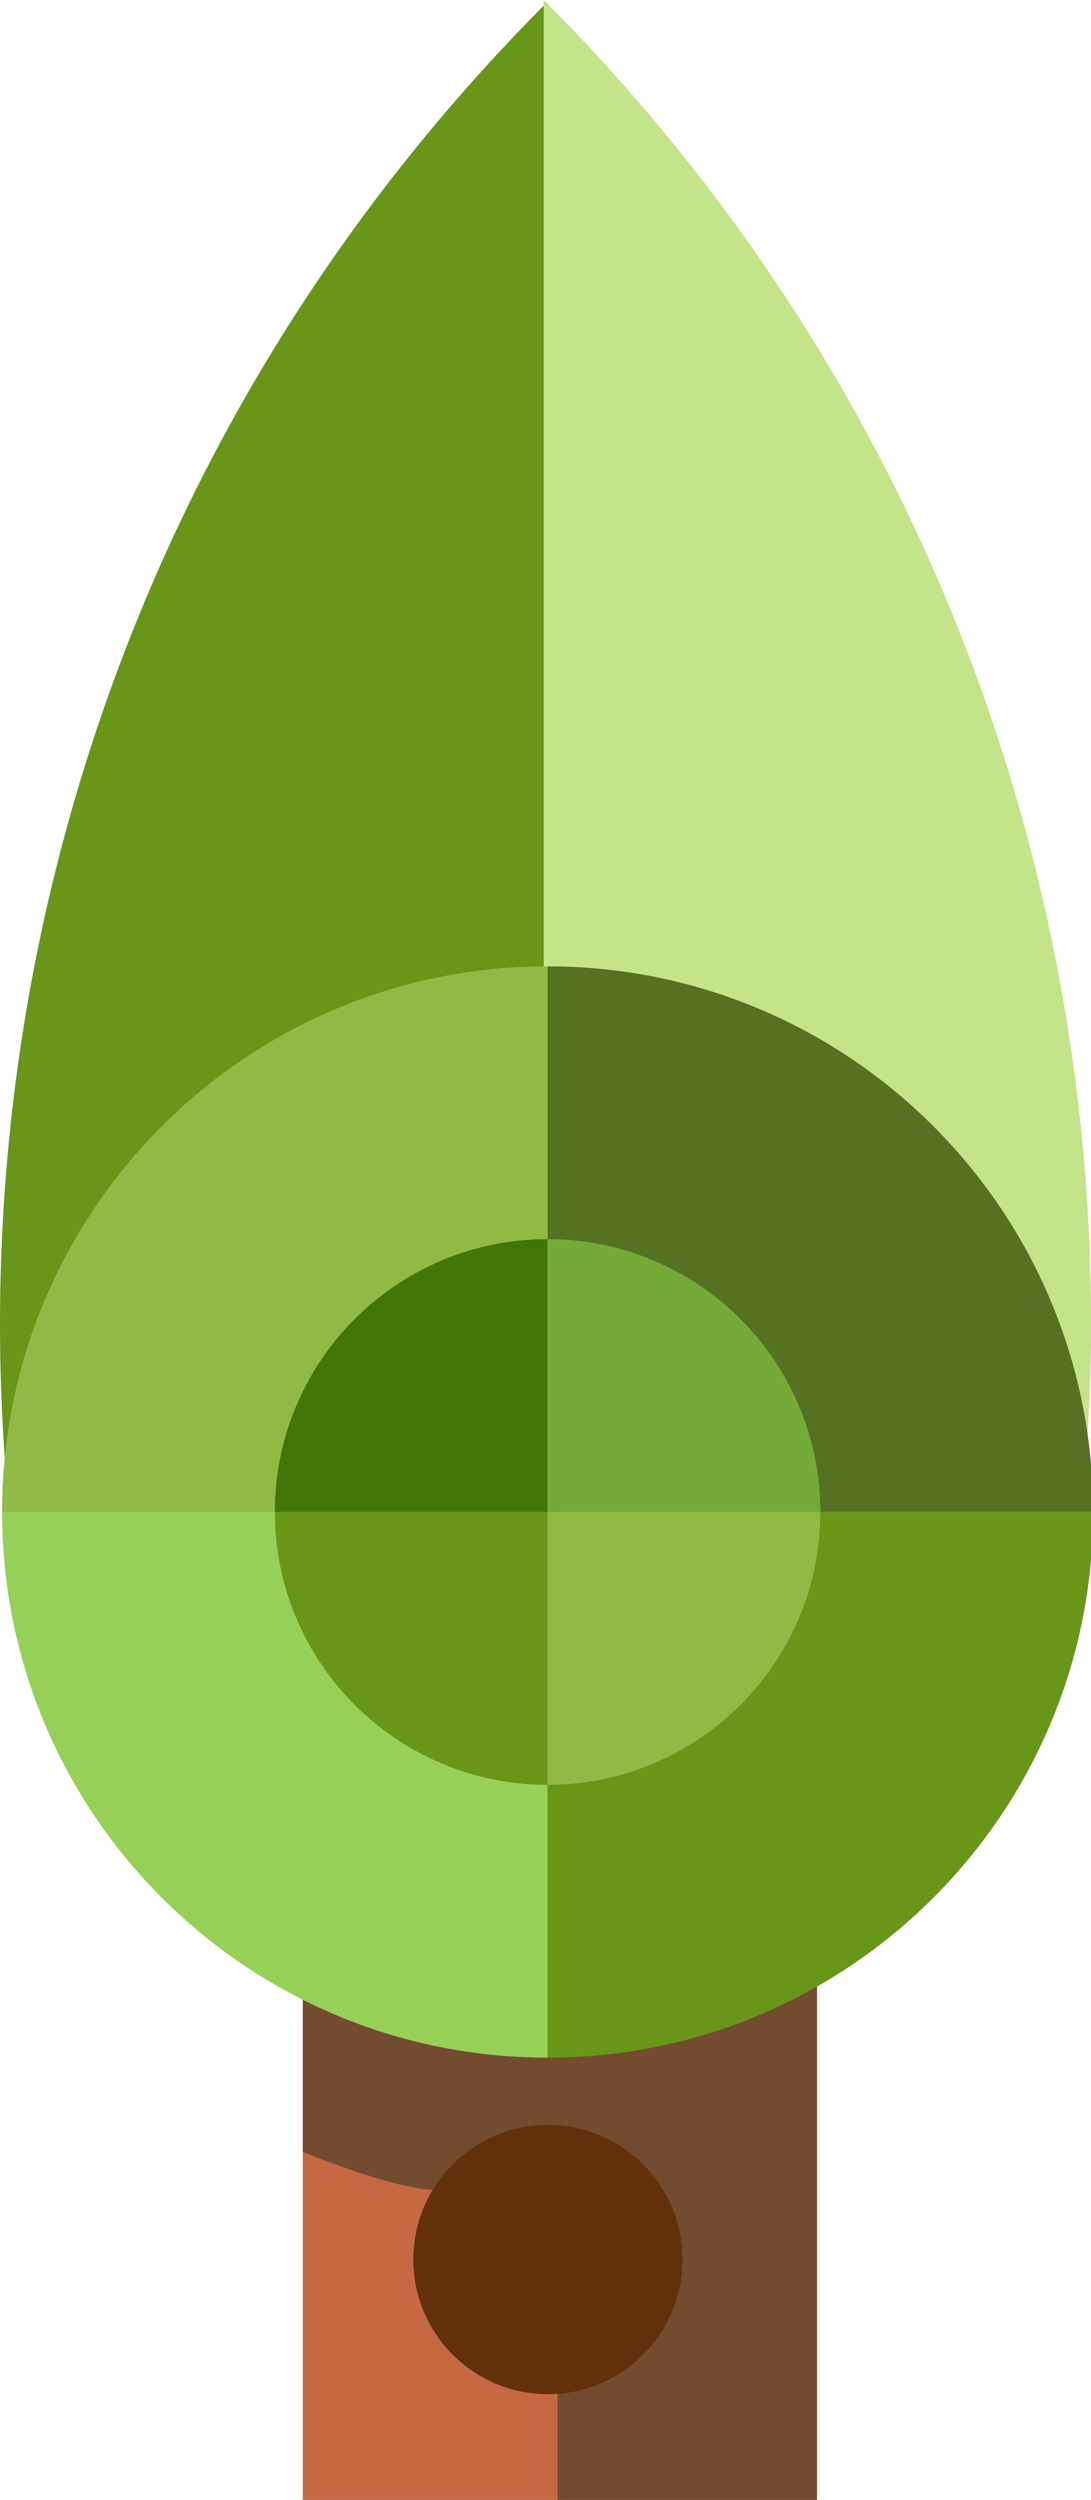 <?xml version="1.0" encoding="UTF-8" standalone="no"?>
<svg width="227px" height="520px" viewBox="0 0 227 520" version="1.1" xmlns="http://www.w3.org/2000/svg" xmlns:xlink="http://www.w3.org/1999/xlink" xmlns:sketch="http://www.bohemiancoding.com/sketch/ns">
    <!-- Generator: Sketch 3.1.1 (8761) - http://www.bohemiancoding.com/sketch -->
    <title>Artboard 12</title>
    <desc>Created with Sketch.</desc>
    <defs></defs>
    <g id="Welcome" stroke="none" stroke-width="1" fill="none" fill-rule="evenodd" sketch:type="MSPage">
        <g id="Artboard-12" sketch:type="MSArtboardGroup">
            <g id="Oval-7-+-Oval-12-+-Group-3" sketch:type="MSLayerGroup">
                <g id="Rectangle-4-+-Rectangle-4" transform="translate(63, 295)" sketch:type="MSShapeGroup">
                    <rect id="Rectangle-4" fill="#C66842" x="0" y="96.067" width="54" height="128.933"></rect>
                    <rect id="Rectangle-3" fill="#734C2F" x="53" y="96.067" width="54" height="128.933"></rect>
                    <path d="M0,19.884 L0,152.593 C0,152.593 17.857,160.087 27,160.482 C35.857,160.865 54,154.926 54,154.926 L54,19.884 C54,19.884 1.02303876e-15,-24.929 0,19.884 Z" id="Rectangle-4" fill="#734C2F"></path>
                </g>
                <path d="M113.871,0.435 C28.011,86.335 -9.294,202.393 1.955,314.5 L1.955,314.5 L113.871,314.5 L113.871,0.435 Z" id="Oval-7" fill="#679619" sketch:type="MSShapeGroup"></path>
                <path d="M227,4.18226248e-06 C141.14,85.899 103.835,201.957 115.084,314.065 L115.084,314.065 L227,314.065 L227,3.55271368e-15 Z" id="Oval-12" fill="#C3E489" sketch:type="MSShapeGroup" transform="translate(170.065, 157.032) scale(-1, 1) translate(-170.065, -157.032) "></path>
                <g id="Group" transform="translate(0.435, 201)" sketch:type="MSShapeGroup">
                    <path d="M113.5,0 C50.816,0 0,50.816 0,113.5 L170.25,113.5 L113.5,113.5 L113.5,8.8817842e-15 Z" id="Oval-40" fill="#8FBA46"></path>
                    <path d="M113.5,113.5 C50.816,113.5 0,164.316 0,227 L170.25,227 L113.5,227 L113.5,113.5 Z" id="Oval-43" fill="#97D058" transform="translate(85.125, 170.25) scale(1, -1) translate(-85.125, -170.25) "></path>
                    <path d="M170.25,113.5 C107.566,113.5 56.75,164.316 56.75,227 L227,227 L170.25,227 L170.25,113.5 Z" id="Oval-47" fill="#679619" transform="translate(141.875, 170.25) scale(-1, -1) translate(-141.875, -170.25) "></path>
                    <path d="M170.25,0 C107.566,0 56.75,50.816 56.75,113.5 L227,113.5 L170.25,113.5 L170.25,8.8817842e-15 Z" id="Oval-48" fill="#557223" transform="translate(141.875, 56.75) scale(-1, 1) translate(-141.875, -56.75) "></path>
                    <path d="M113.5,56.75 C82.158,56.75 56.75,82.158 56.75,113.5 L141.875,113.5 L113.5,113.5 L113.5,56.75 Z" id="Oval-41" fill="#417505"></path>
                    <path d="M141.875,56.75 C110.533,56.75 85.125,82.158 85.125,113.5 L170.25,113.5 L141.875,113.5 L141.875,56.75 Z" id="Oval-49" fill="#74AB38" transform="translate(127.688, 85.125) scale(-1, 1) translate(-127.688, -85.125) "></path>
                    <path d="M141.875,113.5 C110.533,113.5 85.125,138.908 85.125,170.25 L170.25,170.25 L141.875,170.25 L141.875,113.5 Z" id="Oval-62" fill="#8FBA46" transform="translate(127.688, 141.875) scale(-1, -1) translate(-127.688, -141.875) "></path>
                    <path d="M113.5,113.5 C82.158,113.5 56.75,138.908 56.75,170.25 L141.875,170.25 L113.5,170.25 L113.5,113.5 Z" id="Oval-44" fill="#679619" transform="translate(99.312, 141.875) scale(1, -1) translate(-99.312, -141.875) "></path>
                </g>
                <circle id="Oval-68" fill="#62300B" sketch:type="MSShapeGroup" cx="114" cy="470" r="28"></circle>
            </g>
        </g>
    </g>
</svg>